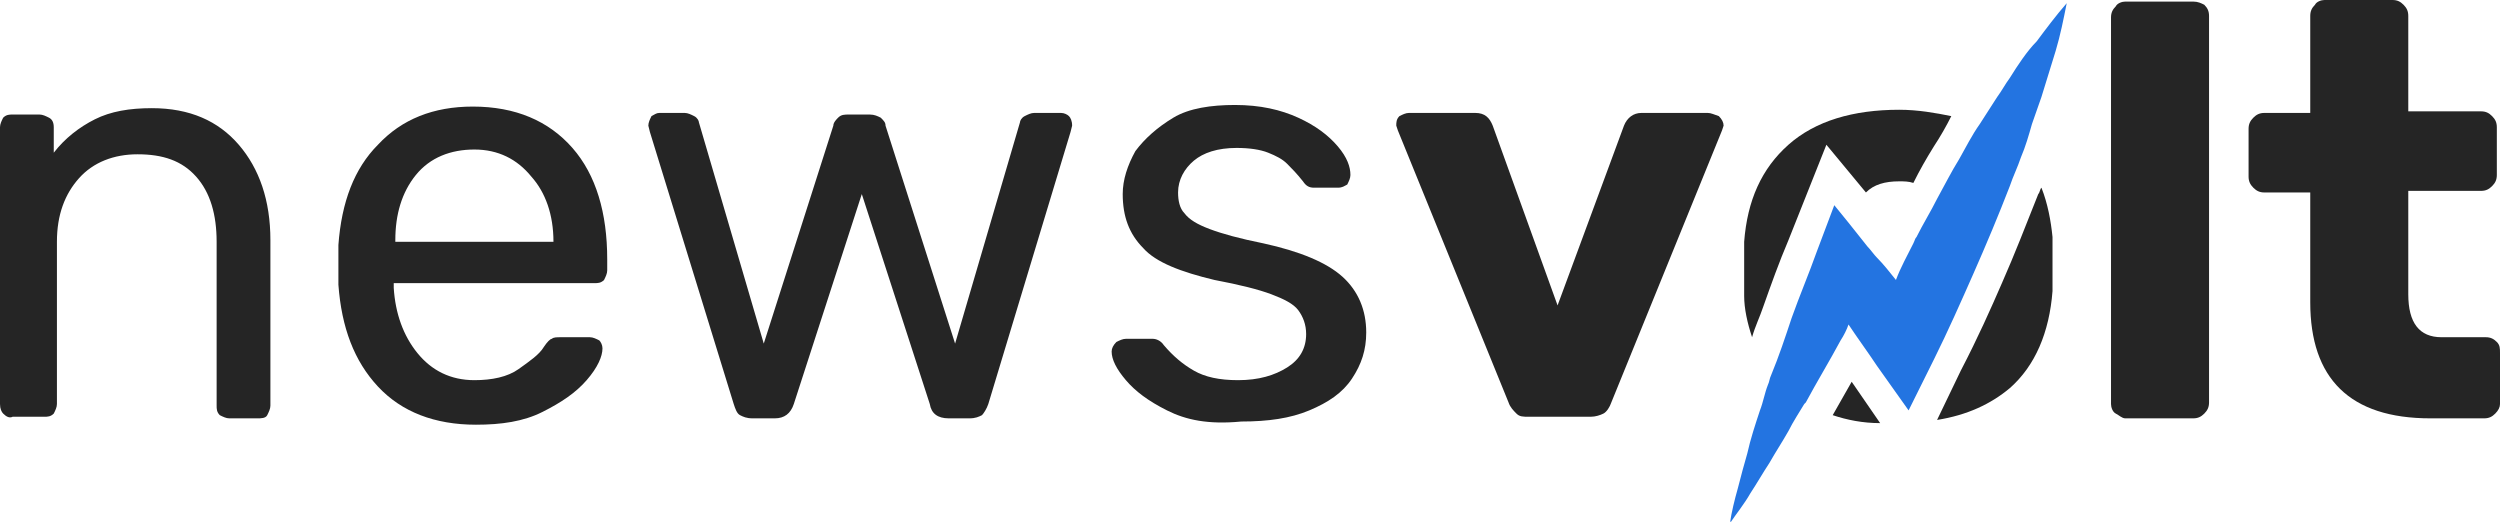 <svg width="230" height="48" viewBox="0 0 230 48" fill="none" xmlns="http://www.w3.org/2000/svg">
<g clip-path="url(#clip0)">
<path d="M0.291 38.049C0.145 37.902 0 37.61 0 37.171V11.707C0 11.415 0.145 11.122 0.291 10.829C0.582 10.537 0.873 10.537 1.164 10.537H3.637C3.928 10.537 4.219 10.683 4.51 10.829C4.801 10.976 4.946 11.268 4.946 11.707V14.049C5.965 12.732 7.274 11.707 8.729 10.976C10.183 10.244 11.929 9.951 13.966 9.951C17.457 9.951 20.076 11.122 21.967 13.317C23.858 15.512 24.877 18.439 24.877 22.098V37.317C24.877 37.61 24.731 37.902 24.586 38.195C24.44 38.488 24.004 38.488 23.713 38.488H21.094C20.803 38.488 20.512 38.341 20.221 38.195C19.93 37.902 19.93 37.61 19.93 37.317V22.244C19.93 19.756 19.349 17.707 18.039 16.244C16.73 14.78 14.984 14.195 12.656 14.195C10.474 14.195 8.583 14.927 7.274 16.39C5.965 17.854 5.237 19.756 5.237 22.244V37.171C5.237 37.463 5.092 37.756 4.946 38.049C4.655 38.341 4.364 38.341 4.073 38.341H1.164C0.873 38.488 0.582 38.341 0.291 38.049Z" fill="#252525"/>
<path d="M34.77 35.561C32.588 33.219 31.424 30.146 31.133 26.195V24.293V22.536C31.424 18.585 32.588 15.512 34.77 13.317C36.952 10.975 39.861 9.805 43.498 9.805C47.426 9.805 50.481 11.122 52.663 13.61C54.846 16.097 55.864 19.61 55.864 23.854V24.878C55.864 25.171 55.718 25.463 55.573 25.756C55.282 26.049 54.991 26.049 54.7 26.049H36.224V26.488C36.37 28.829 37.097 30.878 38.407 32.488C39.716 34.097 41.462 34.975 43.644 34.975C45.244 34.975 46.699 34.683 47.717 33.951C48.736 33.219 49.608 32.634 50.045 31.902C50.336 31.463 50.627 31.171 50.772 31.171C50.918 31.024 51.209 31.024 51.645 31.024H54.264C54.555 31.024 54.846 31.171 55.137 31.317C55.282 31.463 55.428 31.756 55.428 32.049C55.428 32.78 54.991 33.805 53.973 34.975C52.954 36.146 51.645 37.024 49.899 37.902C48.154 38.78 46.117 39.073 43.789 39.073C40.007 39.073 36.952 37.902 34.77 35.561ZM50.918 22.39V22.244C50.918 19.756 50.19 17.707 48.881 16.244C47.572 14.634 45.826 13.756 43.644 13.756C41.462 13.756 39.571 14.488 38.261 16.097C36.952 17.707 36.37 19.756 36.37 22.097V22.244H50.918V22.39Z" fill="#252525"/>
<path d="M68.084 38.195C67.793 38.049 67.648 37.61 67.502 37.171L59.792 12.146L59.647 11.561C59.647 11.268 59.792 10.976 59.937 10.683C60.228 10.537 60.374 10.39 60.665 10.39H62.992C63.283 10.39 63.574 10.537 63.865 10.683C64.156 10.829 64.302 11.122 64.302 11.268L70.266 31.61L76.667 11.561C76.667 11.268 76.958 10.976 77.104 10.829C77.395 10.537 77.686 10.537 78.122 10.537H80.013C80.45 10.537 80.741 10.683 81.032 10.829C81.323 11.122 81.468 11.268 81.468 11.561L87.869 31.61L93.834 11.268C93.834 11.122 93.979 10.829 94.27 10.683C94.561 10.537 94.852 10.39 95.143 10.39H97.616C97.907 10.39 98.198 10.537 98.344 10.683C98.489 10.829 98.635 11.122 98.635 11.561L98.489 12.146L90.924 37.171C90.779 37.61 90.488 38.049 90.342 38.195C90.051 38.341 89.76 38.488 89.178 38.488H87.287C86.269 38.488 85.687 38.049 85.541 37.171L79.286 17.854L73.03 37.171C72.74 38.049 72.158 38.488 71.285 38.488H69.248C68.666 38.488 68.375 38.341 68.084 38.195Z" fill="#252525"/>
<path d="M107.363 37.756C105.617 36.878 104.454 36 103.581 34.975C102.708 33.951 102.271 33.073 102.271 32.341C102.271 32.049 102.417 31.756 102.708 31.463C102.999 31.317 103.29 31.171 103.581 31.171H106.054C106.345 31.171 106.781 31.317 107.072 31.756C107.945 32.78 108.818 33.512 109.836 34.097C110.855 34.683 112.164 34.975 113.91 34.975C115.801 34.975 117.256 34.536 118.419 33.805C119.583 33.073 120.165 32.049 120.165 30.732C120.165 29.854 119.874 29.122 119.438 28.537C119.001 27.951 118.129 27.512 116.965 27.073C115.801 26.634 114.055 26.195 111.728 25.756C108.672 25.024 106.345 24.146 105.181 22.829C103.872 21.512 103.29 19.902 103.29 17.854C103.29 16.537 103.726 15.219 104.454 13.902C105.327 12.732 106.49 11.707 107.945 10.829C109.4 9.951 111.437 9.658 113.619 9.658C115.946 9.658 117.838 10.098 119.438 10.829C121.038 11.561 122.202 12.439 123.075 13.463C123.948 14.488 124.239 15.366 124.239 16.098C124.239 16.39 124.093 16.683 123.948 16.976C123.657 17.122 123.511 17.268 123.075 17.268H120.893C120.456 17.268 120.165 17.122 119.874 16.683C119.292 15.951 118.856 15.512 118.419 15.073C117.983 14.634 117.401 14.341 116.674 14.049C115.946 13.756 114.928 13.61 113.764 13.61C112.018 13.61 110.709 14.049 109.836 14.78C108.963 15.512 108.382 16.537 108.382 17.707C108.382 18.439 108.527 19.171 108.963 19.61C109.4 20.195 110.127 20.634 111.291 21.073C112.455 21.512 114.055 21.951 116.237 22.39C119.583 23.122 122.056 24.146 123.511 25.463C124.966 26.78 125.693 28.537 125.693 30.585C125.693 32.195 125.257 33.512 124.384 34.829C123.511 36.146 122.202 37.024 120.456 37.756C118.71 38.488 116.674 38.78 114.201 38.78C111.146 39.073 109.109 38.634 107.363 37.756Z" fill="#252525"/>
<path d="M157.116 10.39H151.006C150.279 10.39 149.697 10.829 149.406 11.561L143.296 28.098L137.331 11.561C137.04 10.829 136.604 10.39 135.731 10.39H129.621C129.33 10.39 129.039 10.537 128.748 10.683C128.457 10.976 128.457 11.268 128.457 11.561L128.603 12L138.786 37.024C138.931 37.463 139.222 37.756 139.513 38.049C139.804 38.341 140.095 38.341 140.677 38.341H146.351C146.787 38.341 147.224 38.195 147.515 38.049C147.806 37.902 148.096 37.463 148.242 37.024L158.425 12L158.571 11.561C158.571 11.268 158.425 10.976 158.134 10.683C157.698 10.537 157.407 10.39 157.116 10.39Z" fill="#252525"/>
<path d="M201.778 0.146H195.522C195.231 0.146 194.795 0.293 194.649 0.585C194.358 0.878 194.213 1.171 194.213 1.61V37.171C194.213 37.463 194.358 37.902 194.649 38.049C194.94 38.195 195.231 38.488 195.522 38.488H201.778C202.214 38.488 202.505 38.341 202.796 38.049C203.087 37.756 203.232 37.463 203.232 37.024V1.463C203.232 1.024 203.087 0.732 202.796 0.439C202.505 0.293 202.214 0.146 201.778 0.146Z" fill="#252525"/>
<path d="M229.709 31.463C229.418 31.171 229.127 31.024 228.691 31.024H224.617C222.581 31.024 221.562 29.707 221.562 27.073V17.561H228.254C228.691 17.561 228.982 17.415 229.273 17.122C229.564 16.829 229.709 16.537 229.709 16.098V11.707C229.709 11.268 229.564 10.976 229.273 10.683C228.982 10.39 228.691 10.244 228.254 10.244H221.562V1.463C221.562 1.024 221.417 0.732 221.126 0.439C220.835 0.146 220.544 0 220.108 0H213.852C213.561 0 213.125 0.146 212.979 0.439C212.688 0.732 212.543 1.024 212.543 1.463V10.39H208.324C207.887 10.39 207.597 10.537 207.306 10.829C207.015 11.122 206.869 11.415 206.869 11.854V16.244C206.869 16.683 207.015 16.976 207.306 17.268C207.597 17.561 207.887 17.707 208.324 17.707H212.543V27.805C212.543 34.829 216.18 38.488 223.599 38.488H228.545C228.982 38.488 229.273 38.342 229.564 38.049C229.855 37.756 230 37.463 230 37.171V32.488C230 32.049 230 31.756 229.709 31.463Z" fill="#252525"/>
<path d="M161.19 31.024C161.481 30 161.918 29.122 162.209 28.244C162.936 26.195 163.663 24.146 164.536 22.098L168.028 13.317L171.665 17.707C172.392 16.976 173.41 16.683 174.72 16.683C175.156 16.683 175.593 16.683 176.029 16.829C176.611 15.659 177.193 14.634 177.92 13.463C178.502 12.585 179.084 11.561 179.52 10.683C178.066 10.39 176.465 10.098 174.72 10.098C170.501 10.098 167.009 11.122 164.536 13.317C162.063 15.512 160.754 18.439 160.463 22.244C160.463 22.683 160.463 23.561 160.463 24.732C160.463 25.902 160.463 26.634 160.463 27.22C160.463 28.39 160.754 29.707 161.19 31.024Z" fill="#252525"/>
<path d="M187.812 17.268C187.667 17.415 187.667 17.707 187.521 17.854C186.358 20.78 185.339 23.415 184.176 26.049C183.157 28.39 181.993 31.024 180.393 34.098L178.211 38.634C180.975 38.195 183.157 37.171 184.903 35.707C187.231 33.659 188.54 30.585 188.831 26.78C188.831 26.341 188.831 25.463 188.831 24.293C188.831 23.122 188.831 22.39 188.831 21.805C188.685 20.341 188.394 18.732 187.812 17.268Z" fill="#252525"/>
<path d="M168.609 38.195C169.919 38.634 171.373 38.927 172.974 38.927L170.355 35.122C169.773 36.147 169.191 37.171 168.609 38.195Z" fill="#252525"/>
<path id="logo-theme" d="M184.902 7.171C184.465 7.756 184.174 8.342 183.738 8.927C183.156 9.805 182.72 10.537 182.138 11.415C181.41 12.439 180.829 13.61 180.247 14.634C179.519 15.805 178.937 16.976 178.21 18.293C177.628 19.463 176.901 20.634 176.319 21.805C176.173 21.951 176.173 22.098 176.028 22.39C175.446 23.561 174.864 24.585 174.427 25.756C173.846 25.024 173.264 24.293 172.682 23.707C172.391 23.415 172.1 22.976 171.809 22.683L170.063 20.488L168.754 18.878L167.154 23.122C166.426 25.171 165.553 27.22 164.826 29.268C164.244 31.024 163.662 32.781 162.935 34.537C162.789 34.829 162.789 35.122 162.644 35.415C162.353 36.146 162.207 37.024 161.916 37.756C161.48 39.073 161.044 40.39 160.753 41.707C160.462 42.732 160.171 43.756 159.88 44.927C159.589 45.951 159.298 47.122 159.152 48.146C159.734 47.268 160.462 46.39 161.044 45.366C161.625 44.488 162.207 43.464 162.789 42.585C163.371 41.561 163.953 40.683 164.535 39.659C164.971 38.781 165.553 37.903 165.99 37.171L166.135 37.024C167.154 35.122 168.317 33.22 169.336 31.317C169.627 30.878 169.918 30.293 170.063 29.854C170.936 31.171 171.809 32.342 172.682 33.659L175.591 37.756L177.919 33.073C179.228 30.439 180.392 27.805 181.556 25.171C182.72 22.537 183.884 19.756 184.902 17.122C185.193 16.244 185.629 15.366 185.92 14.488C186.357 13.463 186.648 12.439 186.939 11.415C187.23 10.537 187.52 9.805 187.811 8.927C188.248 7.463 188.684 6.146 189.121 4.683C189.557 3.22 189.848 1.756 190.139 0.293C189.121 1.463 188.248 2.634 187.375 3.805C186.502 4.683 185.629 6 184.902 7.171Z" fill="#2374E1"/>
</g>
<defs>
<clipPath id="clip0">
<rect width="230" height="48" fill="white"/>
</clipPath>
</defs>
</svg>
